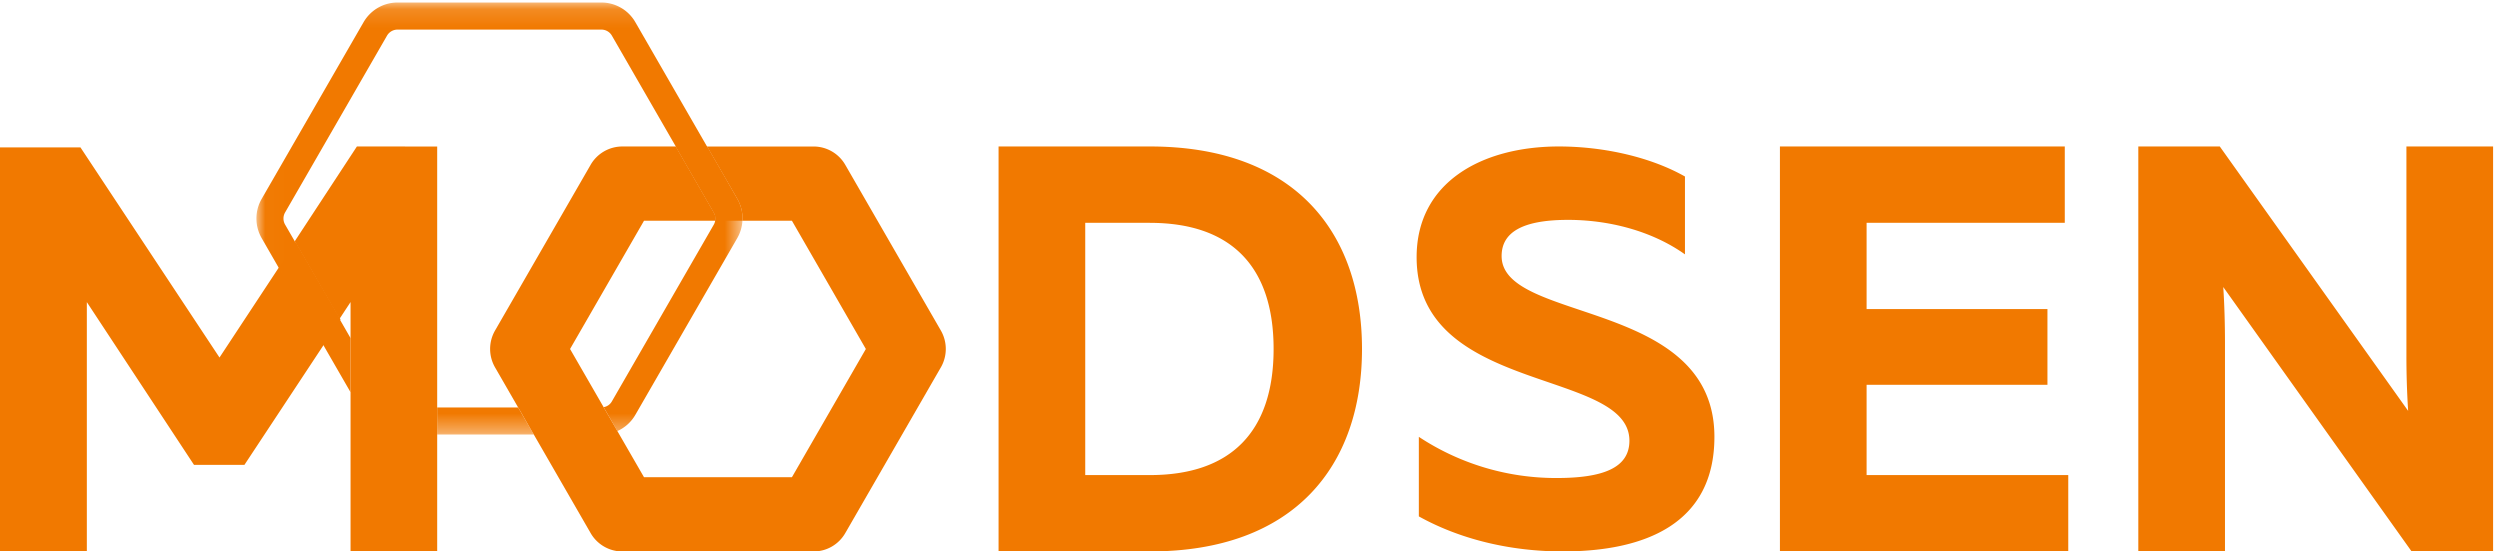 <svg width="136" height="30" xmlns="http://www.w3.org/2000/svg" xmlns:xlink="http://www.w3.org/1999/xlink"><defs><path id="a" d="M.02.138h26.44v23.499H.02z"/></defs><g fill="none" fill-rule="evenodd"><path fill="#F17900" d="M0 8.02V30h4.724V16.435l5.83 8.854h2.743l4.32-6.54.908-1.373-2.441-4.213-.908 1.378-3.235 4.908L4.378 8.02zm62.557 4.102h-3.52v13.722h3.52c4.37 0 6.727-2.329 6.727-6.861s-2.357-6.86-6.727-6.86Zm0-4.154c7.828 0 11.536 4.626 11.536 11.015s-3.708 11.015-11.536 11.015h-8.235V7.968h8.235Zm22.245 0c2.508 0 5.047.605 6.86 1.634v4.236c-1.783-1.27-4.17-1.906-6.528-1.876-2.297.03-3.446.666-3.446 1.967 0 3.662 11.576 2.3 11.576 9.835 0 4.751-3.808 6.234-8.251 6.234-2.932 0-5.652-.696-7.828-1.906v-4.328a13.536 13.536 0 0 0 7.496 2.24c2.448 0 3.959-.515 3.959-2.028 0-3.964-11.576-2.481-11.576-9.986 0-4.086 3.567-6.022 7.738-6.022m27.522 0v4.154h-10.781v4.69h9.838v4.122h-9.838v4.91h10.97v4.154H96.828V7.968zm4 22.03V7.968h4.432l10.247 14.383a46.5 46.5 0 0 1-.094-3.022V7.968h4.715v22.03h-4.432l-10.247-14.383c.062.913.094 2.014.094 3.022v11.361h-4.715Zm-75.936-17.99a2.119 2.119 0 0 0-.279-1.186L38.463 7.97h-1.699l2.069 3.588c.08.14.106.3.073.451h1.482Z"/><path d="m51.184 19.983-5.2 9.015A1.993 1.993 0 0 1 44.257 30h-10.4a1.993 1.993 0 0 1-1.728-1.002l-3.091-5.361-.851-1.472-1.258-2.182a2.01 2.01 0 0 1 0-2l5.2-9.015a1.99 1.99 0 0 1 1.728-.999h2.908l2.068 3.588c.08.14.106.3.073.451h-3.872l-4.023 6.977 1.826 3.165.748 1.3 1.449 2.511h8.046l4.022-6.976-4.022-6.977h-2.692a2.118 2.118 0 0 0-.279-1.186L38.463 7.97h5.794a1.99 1.99 0 0 1 1.727.999l5.2 9.014c.356.62.356 1.38 0 2.001" fill="#F17900"/><g transform="translate(13.93)"><mask id="b" fill="#fff"><use xlink:href="#a"/></mask><path d="M9.852 22.165v1.472h5.255l-.85-1.472H9.851Zm16.326-11.343L24.532 7.97 20.63 1.202A2.132 2.132 0 0 0 18.785.137H7.695c-.762 0-1.462.408-1.844 1.065l-5.548 9.62a2.143 2.143 0 0 0 0 2.13l.894 1.553 2.436 4.22 1.507 2.613v-2.944l-.602-1.047-2.435-4.223-.524-.906a.664.664 0 0 1 0-.661L7.124 1.94a.66.66 0 0 1 .572-.33h11.09c.234 0 .454.125.571.33l3.477 6.03 2.068 3.587c.08.14.107.3.074.451a.626.626 0 0 1-.074.21l-5.545 9.616a.636.636 0 0 1-.45.316l.748 1.3a2.13 2.13 0 0 0 .975-.878l5.548-9.62a2.13 2.13 0 0 0 .28-.944 2.118 2.118 0 0 0-.28-1.186Z" fill="#F17900" mask="url(#b)"/></g><path fill="#F17900" d="M23.783 7.97V30H19.07V16.433l-.601.914-2.435-4.222 3.381-5.156z"/></g></svg>